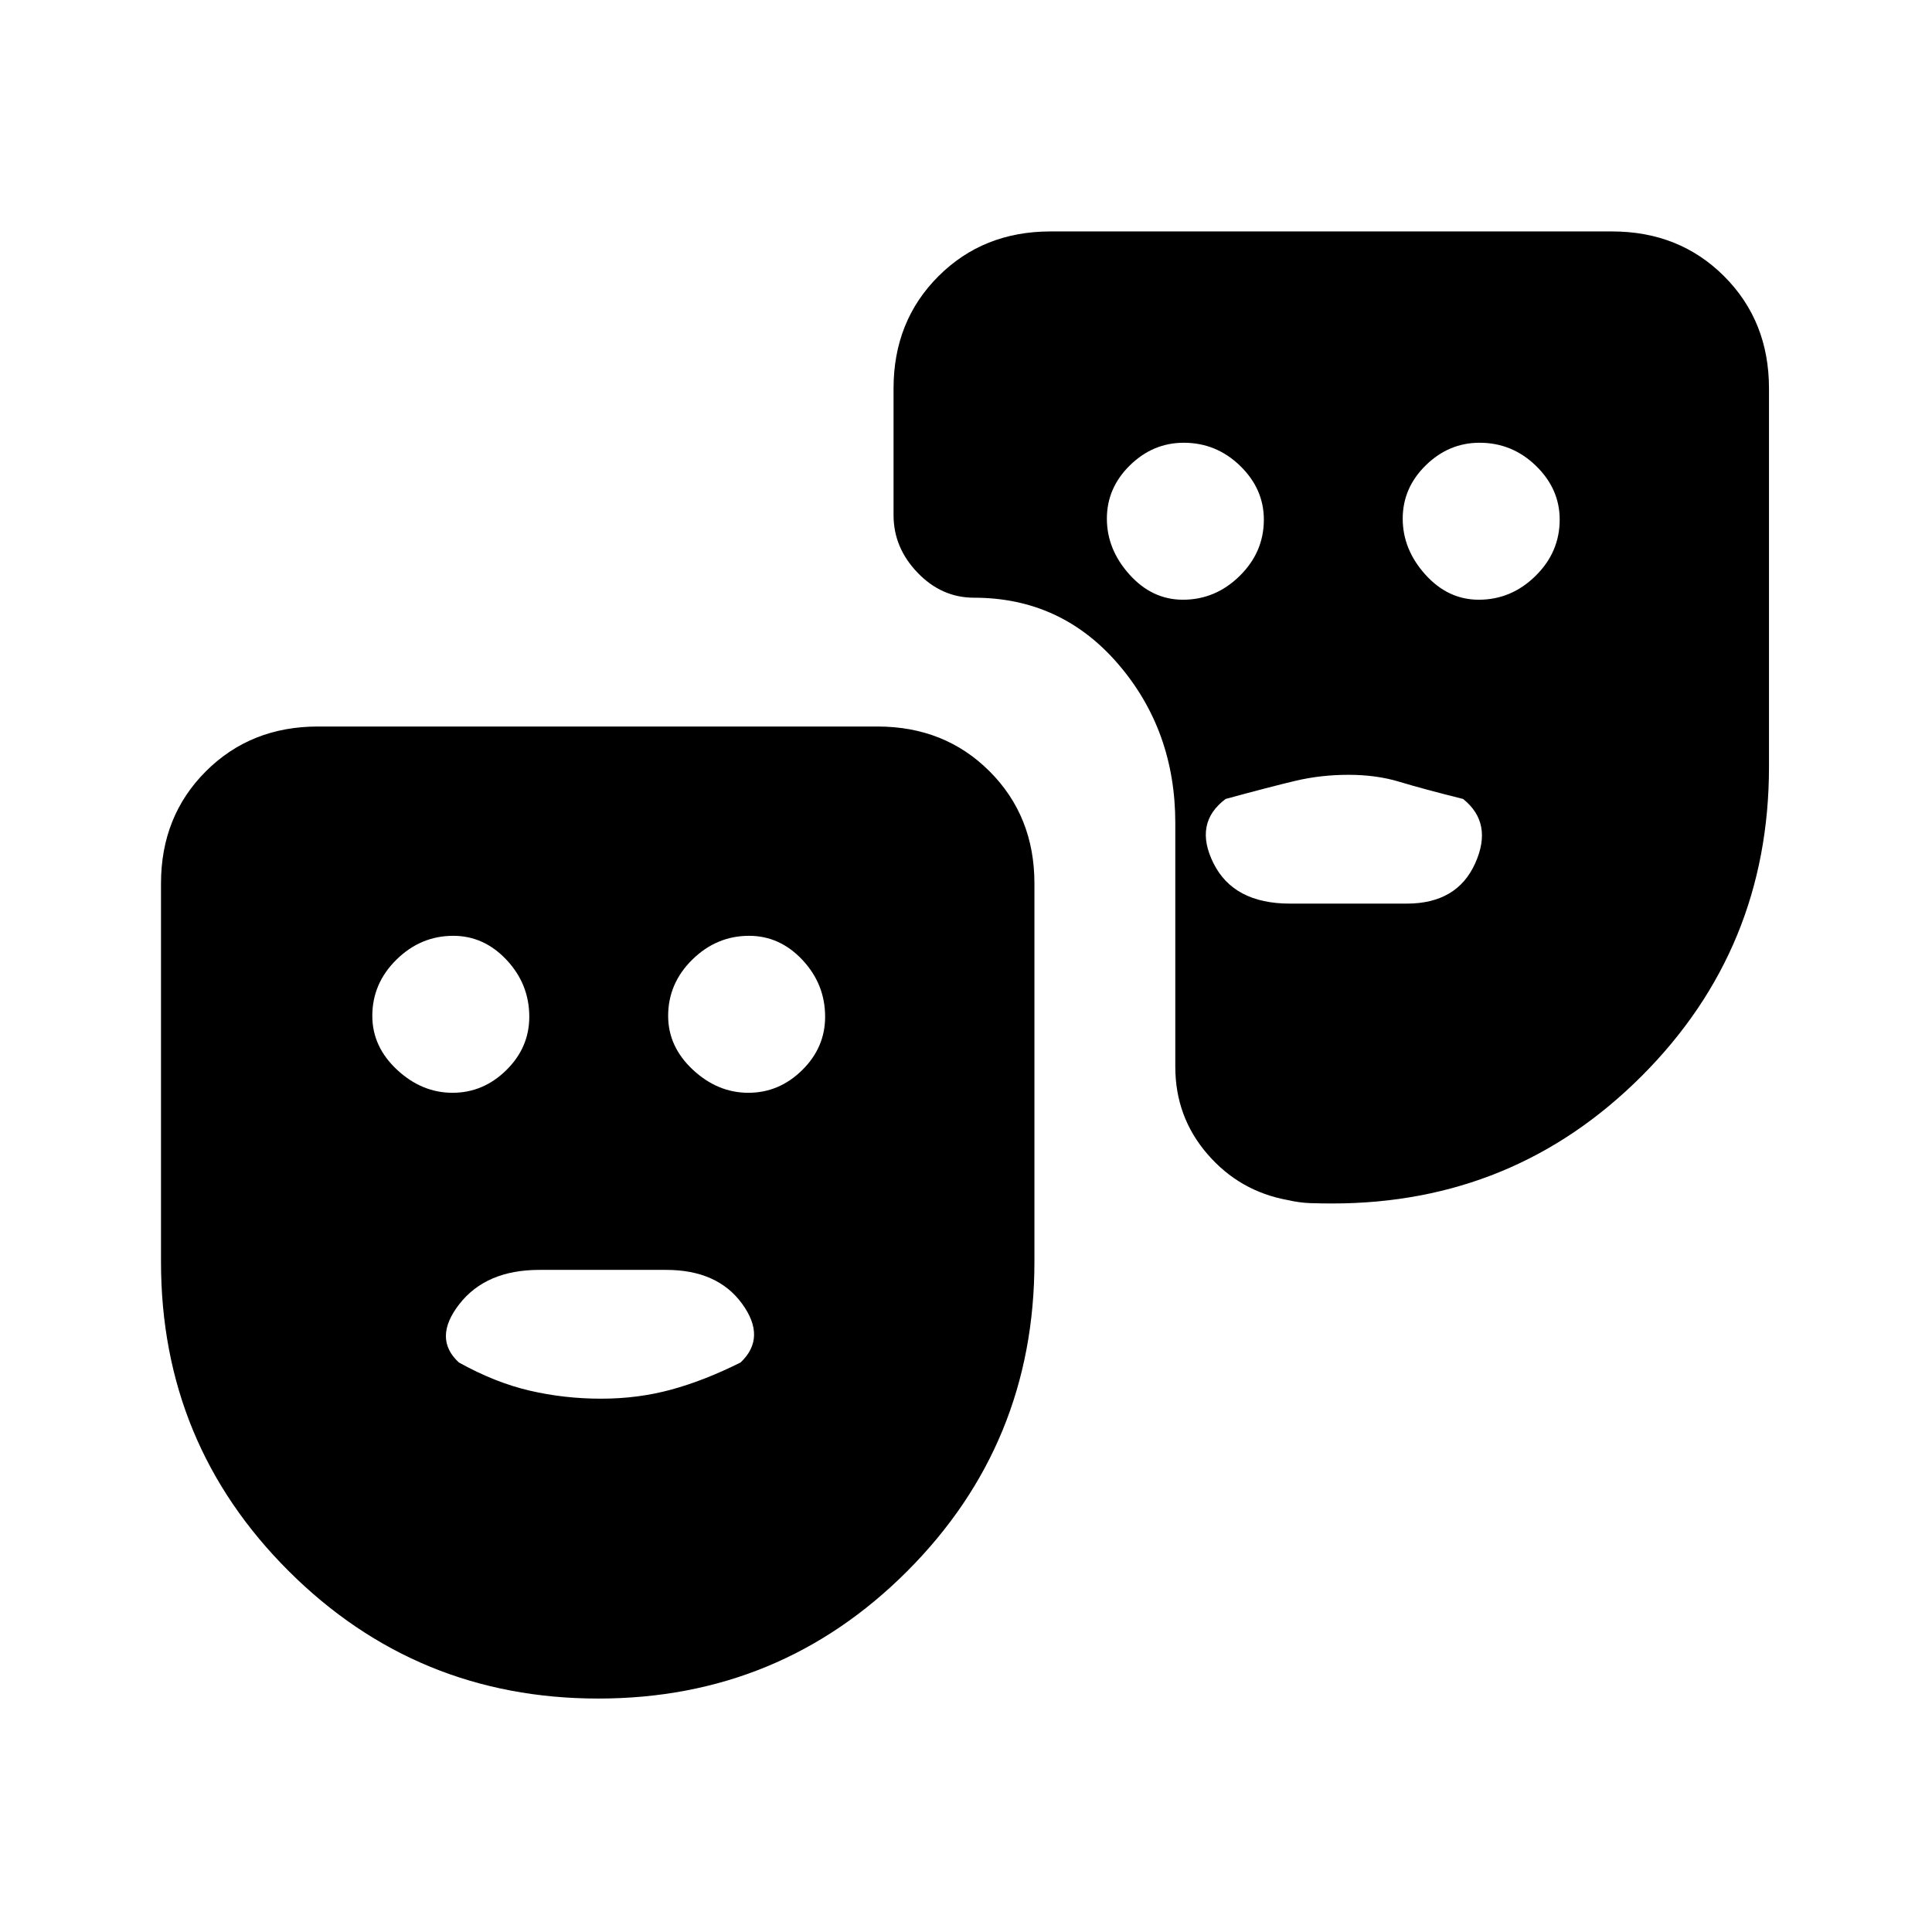 <svg xmlns="http://www.w3.org/2000/svg" height="20" viewBox="0 -960 960 960" width="20"><path d="M297.29-116Q207-116 143.5-179.29 80-242.58 80-333v-188q0-33.45 22.28-55.72Q124.55-599 158-599h278q33.45 0 55.73 22.28Q514-554.45 514-521v188q0 90.42-63.21 153.71Q387.59-116 297.29-116Zm-72.43-301q15.28 0 26.71-11.24Q263-439.48 263-454.79q0-16.16-11.24-28.19Q240.52-495 225.21-495q-16.16 0-28.19 11.81Q185-471.37 185-455.21q0 15.31 12.29 26.76Q209.58-417 224.86-417Zm147 0q15.28 0 26.71-11.24Q410-439.48 410-454.79q0-16.16-11.24-28.19Q387.52-495 372.21-495q-16.16 0-28.19 11.81Q332-471.37 332-455.21q0 15.31 12.29 26.76Q356.58-417 371.86-417ZM879-767v188q0 90.42-63.29 153.71Q752.42-362 662-362q-5.48 0-10.8-.17-5.33-.16-11.2-1.5-24-4.33-40-22.83t-16-43.44V-551q0-46-28.35-79-28.36-33-71.65-33-16.11 0-28.05-12.42Q444-687.85 444-704v-63q0-33.45 22.27-55.72Q488.55-845 522-845h279q33.45 0 55.72 22.28Q879-800.45 879-767ZM587.79-662q16.16 0 28.18-11.81Q628-685.63 628-701.79q0-15.31-11.81-26.76Q604.37-740 588.21-740q-15.31 0-26.76 11.22Q550-717.56 550-702.28t11.24 27.78q11.24 12.5 26.55 12.5Zm147 0q16.16 0 28.18-11.81Q775-685.63 775-701.79q0-15.31-11.81-26.76Q751.37-740 735.21-740q-15.31 0-26.76 11.22Q697-717.56 697-702.28t11.24 27.78q11.24 12.5 26.55 12.5Zm-64.67 87q-13.85 0-26.48 3-12.64 3-34.64 9-16 12-6 32t38 20h58q25 0 34-20t-6-32q-20-5-31.52-8.5t-25.36-3.5ZM298.7-265q18.3 0 34.8-4.5Q350-274 368-283q13-12.33.75-29.17Q356.5-329 331-329h-63q-26.5 0-39.75 17t-.25 29q18 10 35.2 14 17.2 4 35.5 4Z"/></svg>